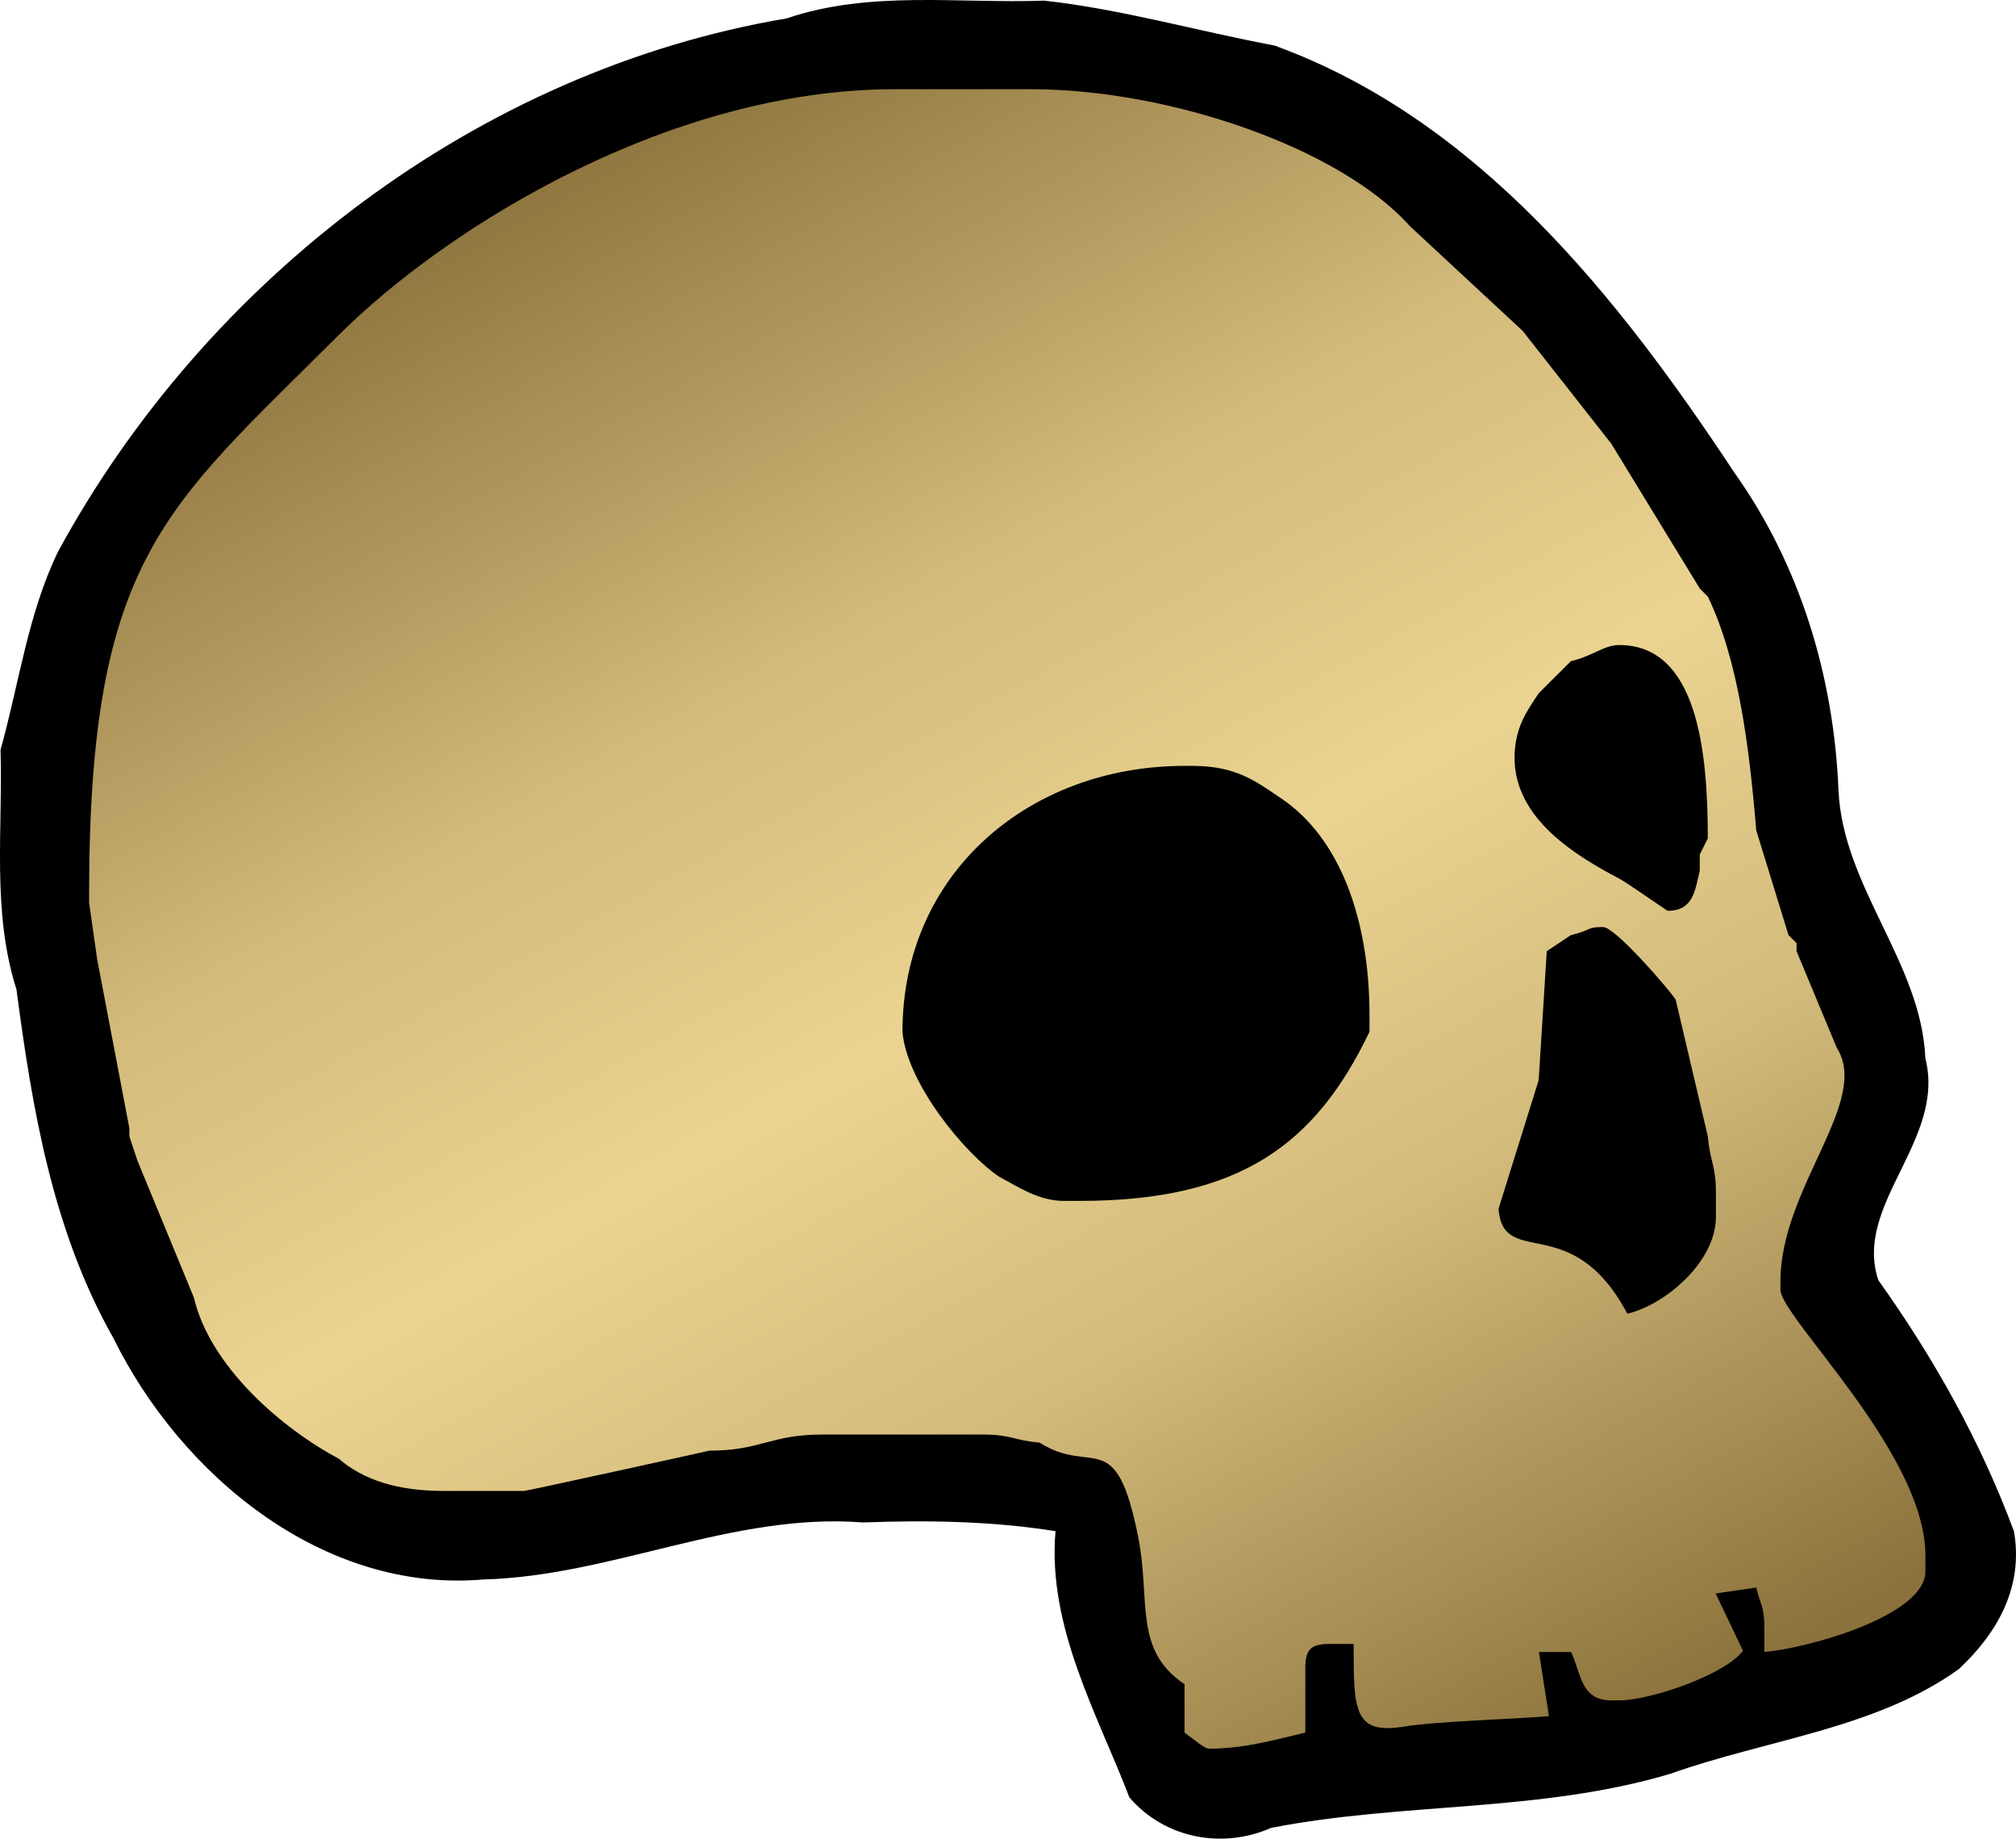 <svg xmlns="http://www.w3.org/2000/svg" xmlns:xlink="http://www.w3.org/1999/xlink" width="600" height="547.096" viewBox="0 0 600 547.096"><linearGradient xlink:href="#a" id="b" x1="707.623" x2="982.846" y1="43.601" y2="543.601" gradientTransform="translate(-546.358 .188)scale(.999)" gradientUnits="userSpaceOnUse"/><linearGradient id="a" x1="49.626" x2="50.876" y1="-314.4" y2="-314.4" gradientTransform="rotate(60 -11277.338 -9113.189)scale(45.586)" gradientUnits="userSpaceOnUse"><stop offset="0" style="stop-color:#8b723c"/><stop offset=".3" style="stop-color:#d2bb7b"/><stop offset=".5" style="stop-color:#ebd491"/><stop offset=".7" style="stop-color:#d2bb7b"/><stop offset="1" style="stop-color:#8b723c"/></linearGradient><path d="M.157 223.103c.715 23.9-2.636 48.175 4.746 71.3 4.704 35.748 10.782 71.832 28.795 103.665 20.137 40.9 62.513 76.063 110.27 71.9 38.288-1.02 74.127-19.973 112.866-16.957 19.181-.702 38.314-.436 57.308 2.59-2.482 28.44 12.562 54.626 21.978 79.2 10.535 12.317 27.8 15.443 42.18 9.093 39.301-7.68 80.126-4.542 118.861-16.11 28.912-10.266 60.986-13.352 85.824-31.132 11.811-11.063 19.28-24.775 16.395-41.05-9.976-26.814-23.779-51.432-40.348-74.675-7.528-22.558 20.187-41.636 13.994-66.042-1.218-28.478-24.596-50.959-25.86-79.842-1.408-33.784-11.365-66.835-31.066-94.538C481.69 88.45 439.834 35.532 379.295 13.543 356.483 9.264 333.626 2.713 310.807.188c-25.683.916-51.899-3.125-76.71 5.29-91.688 15.463-172.8 77.63-216.853 158.715-8.96 18.545-11.57 39.25-17.087 58.91"/><path d="M26.522 268.643v-2.404c0-100.358 22.77-115.043 73.71-165.982 33.773-33.773 100.096-73.709 165.982-73.709h40.744c41.225 0 92.022 17.56 112.662 40.755l33.555 31.151 26.376 33.566 26.365 43.137 2.393 2.393c9.036 18.826 12.303 44.438 14.38 69.514l9.603 31.173 2.393 2.392v2.393l11.986 28.77c10.14 15.974-16.782 41.552-16.782 69.513v2.393c0 8.25 43.148 48.666 43.148 79.096v4.796c0 13.123-34.954 22.88-47.934 23.962v-7.19c0-6.48-1.148-6.61-2.404-11.986l-12.095 1.76 8.14 17.044c-5.42 7.234-27.742 14.773-36.778 14.773h-2.393c-9.233 0-8.97-8.108-11.987-14.39h-9.57l2.982 19.077c-10.205.896-32.965 1.464-43.367 3.136-14.783 2.35-14.76-4.993-14.76-24.617h-7.19c-5.54 0-7.19 1.672-7.19 7.2v19.176c-8.927 2.076-17.898 4.786-28.759 4.786-1.278 0-5.266-3.442-7.19-4.786v-14.39c-15.307-10.249-10.04-24.868-13.788-43.749-6.676-33.697-13.44-18.05-29.36-28.146-7.506-.634-8.51-2.404-16.782-2.404h-47.934c-15.319 0-18.247 4.797-33.566 4.797-.25.11-54.315 11.986-55.123 11.986h-23.973c-13.68 0-23.852-3.245-31.162-9.583-16.892-8.948-38.362-27.414-43.148-47.944l-16.805-40.756-2.392-7.2v-2.393l-9.594-50.338z" style="fill:url(#b)"/><path d="m467.534 196.727-2.393 2.404-2.414 2.382-4.786 4.786c-3.485 5.233-7.178 10.227-7.178 19.197 0 18.367 18.63 29.326 31.161 35.947 2.338 1.235 14.27 9.582 14.38 9.582 7.571 0 8.172-5.91 9.581-11.986v-4.785l2.393-4.797c0-25.797-3.06-57.526-26.376-57.526-4.622.01-7.78 3.267-14.368 4.796m0 81.51-7.19 4.785-2.403 38.362-11.964 38.35c1.497 18.062 21.896.066 38.34 31.162 11.155-2.59 26.376-15.384 26.376-28.768v-7.2c0-8.26-1.78-9.277-2.404-16.762l-9.582-40.743c-2.306-3.453-18.029-21.58-21.58-21.58-5.09-.01-3.146.853-9.593 2.394M268.59 306.994c1.29 15.362 18.63 36.351 28.78 43.148 5.3 2.797 11.691 7.19 19.154 7.19h4.786c47.9 0 70.266-16.926 86.283-50.338v-4.796c0-29.13-9.046-53.102-26.375-64.694-7.616-5.146-13.385-9.615-26.376-9.615h-2.37c-45.64 0-83.88 31.456-83.88 79.105"/></svg>